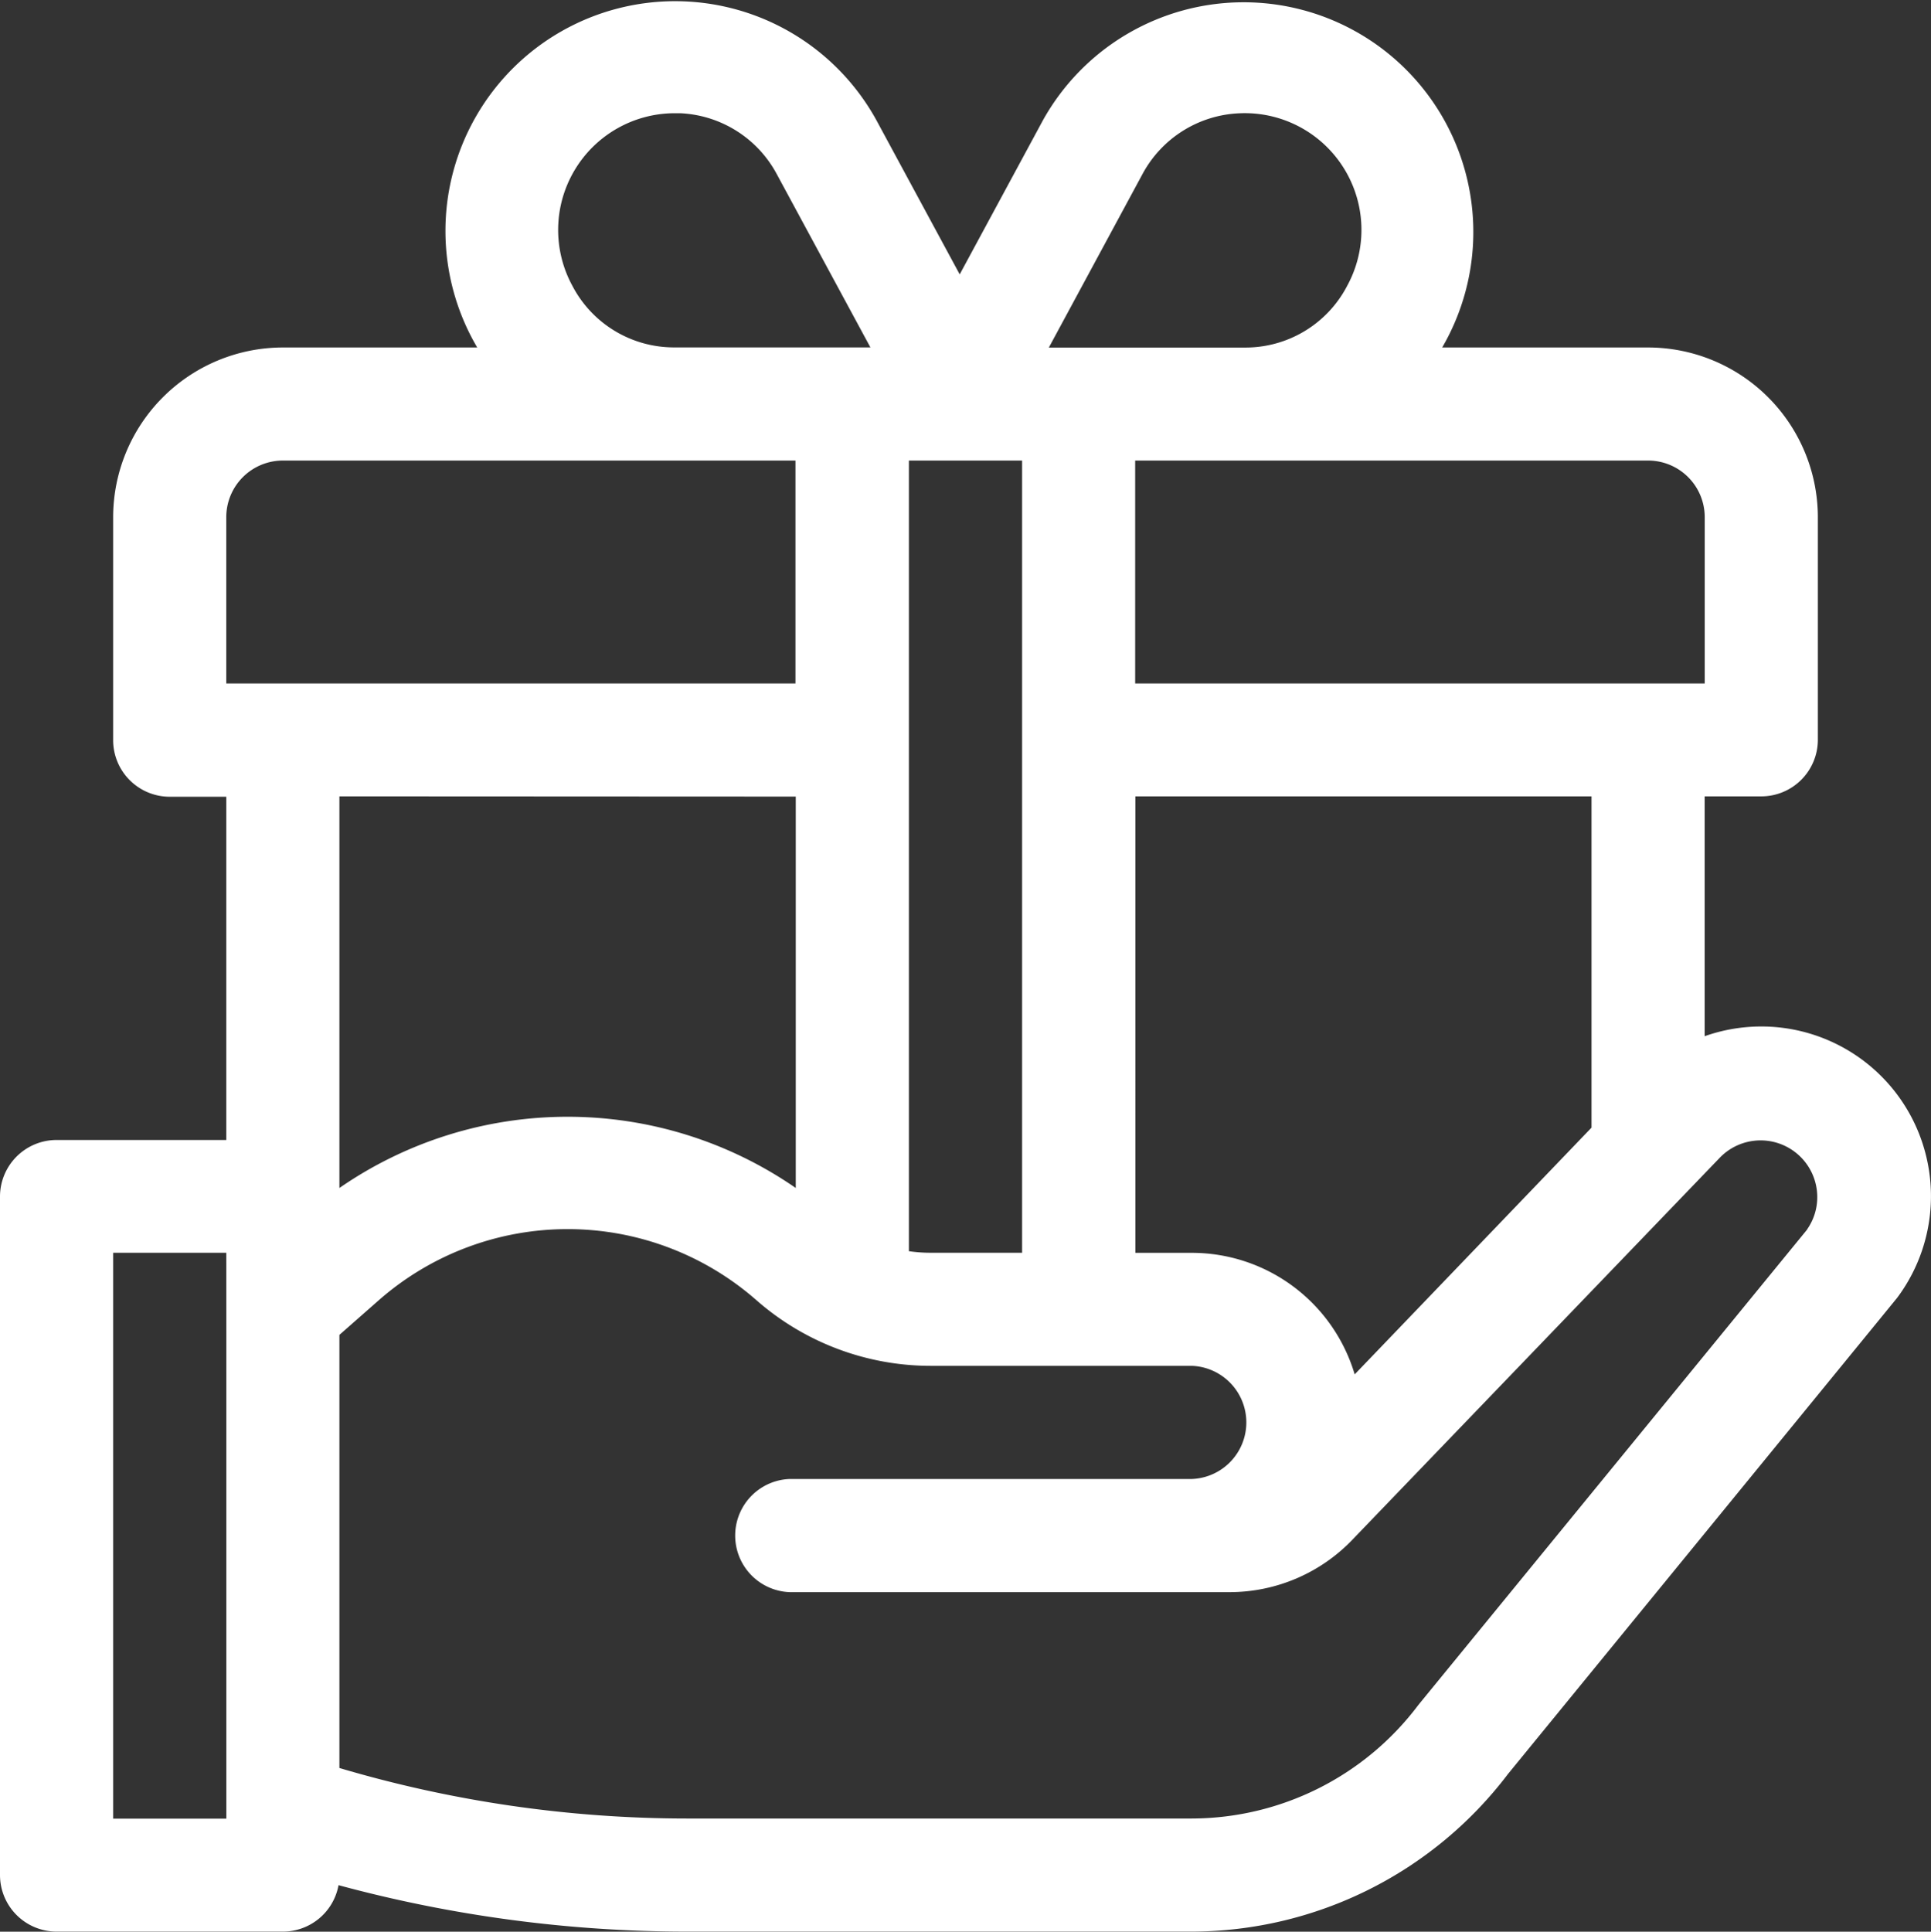 <svg xmlns="http://www.w3.org/2000/svg" width="25.994" height="26" viewBox="0 0 25.994 26">
  <rect x="0" y="0" width="25.994" height="26" fill="#333333" stroke="none"/>
  <g id="gift_1_" data-name="gift(1)" transform="translate(-0.064 -0.001)">
    <g id="Group_54" data-name="Group 54" transform="translate(0.064 0.001)">
      <path id="Path_143" data-name="Path 143" d="M23.011,13.949V10.72h.762a.762.762,0,0,0,.762-.762v-3A2.287,2.287,0,0,0,22.25,4.678H19.478a3.092,3.092,0,1,0-5.373-3.061L12.983,3.694,11.86,1.616A3.092,3.092,0,1,0,6.488,4.678H3.872A2.287,2.287,0,0,0,1.587,6.963v3a.762.762,0,0,0,.762.762H3.11v4.62H.826a.762.762,0,0,0-.762.762V25.24A.762.762,0,0,0,.826,26H3.872a.761.761,0,0,0,.749-.625A17.971,17.971,0,0,0,9.307,26h6.8a5.356,5.356,0,0,0,4.255-2.119c.015-.019,5.225-6.391,5.24-6.411a2.284,2.284,0,0,0-2.59-3.522Zm-19.9,5.2v5.331H1.587V16.863H3.11ZM22.25,6.2a.762.762,0,0,1,.762.762V9.2H15.345v-3Zm-.762,4.518v4.461L18.3,18.5a2.288,2.288,0,0,0-2.19-1.636h-.762V10.72h6.143ZM15.444,2.343a1.555,1.555,0,0,1,1.3-.817A1.571,1.571,0,0,1,18.2,3.846a1.543,1.543,0,0,1-1.379.833H14.183ZM12.3,6.2h1.523V16.863H12.589a2.029,2.029,0,0,1-.29-.021V6.2ZM9.143,1.525l.075,0a1.554,1.554,0,0,1,1.3.815l1.263,2.337H9.146a1.543,1.543,0,0,1-1.379-.833A1.571,1.571,0,0,1,9.143,1.525ZM3.11,9.2V6.963A.762.762,0,0,1,3.872,6.2h6.9v3H3.11Zm7.666,1.523v5.268a5.4,5.4,0,0,0-6.143,0V10.72Zm13.615,5.827L19.173,22.93l-.02.025a3.826,3.826,0,0,1-3.046,1.523h-6.8a16.487,16.487,0,0,1-4.674-.68v-5.83l.531-.467a3.854,3.854,0,0,1,5.082,0,3.557,3.557,0,0,0,2.343.884h3.518a.762.762,0,0,1,0,1.523H10.695a.762.762,0,0,0,0,1.523h5.923a2.292,2.292,0,0,0,1.667-.722l4.923-5.118,0,0,0,0a.763.763,0,0,1,1.319.519A.754.754,0,0,1,24.391,16.547Z" transform="translate(-0.064 -0.001)" fill="#fff"/>
    </g>
  </g>
</svg>
